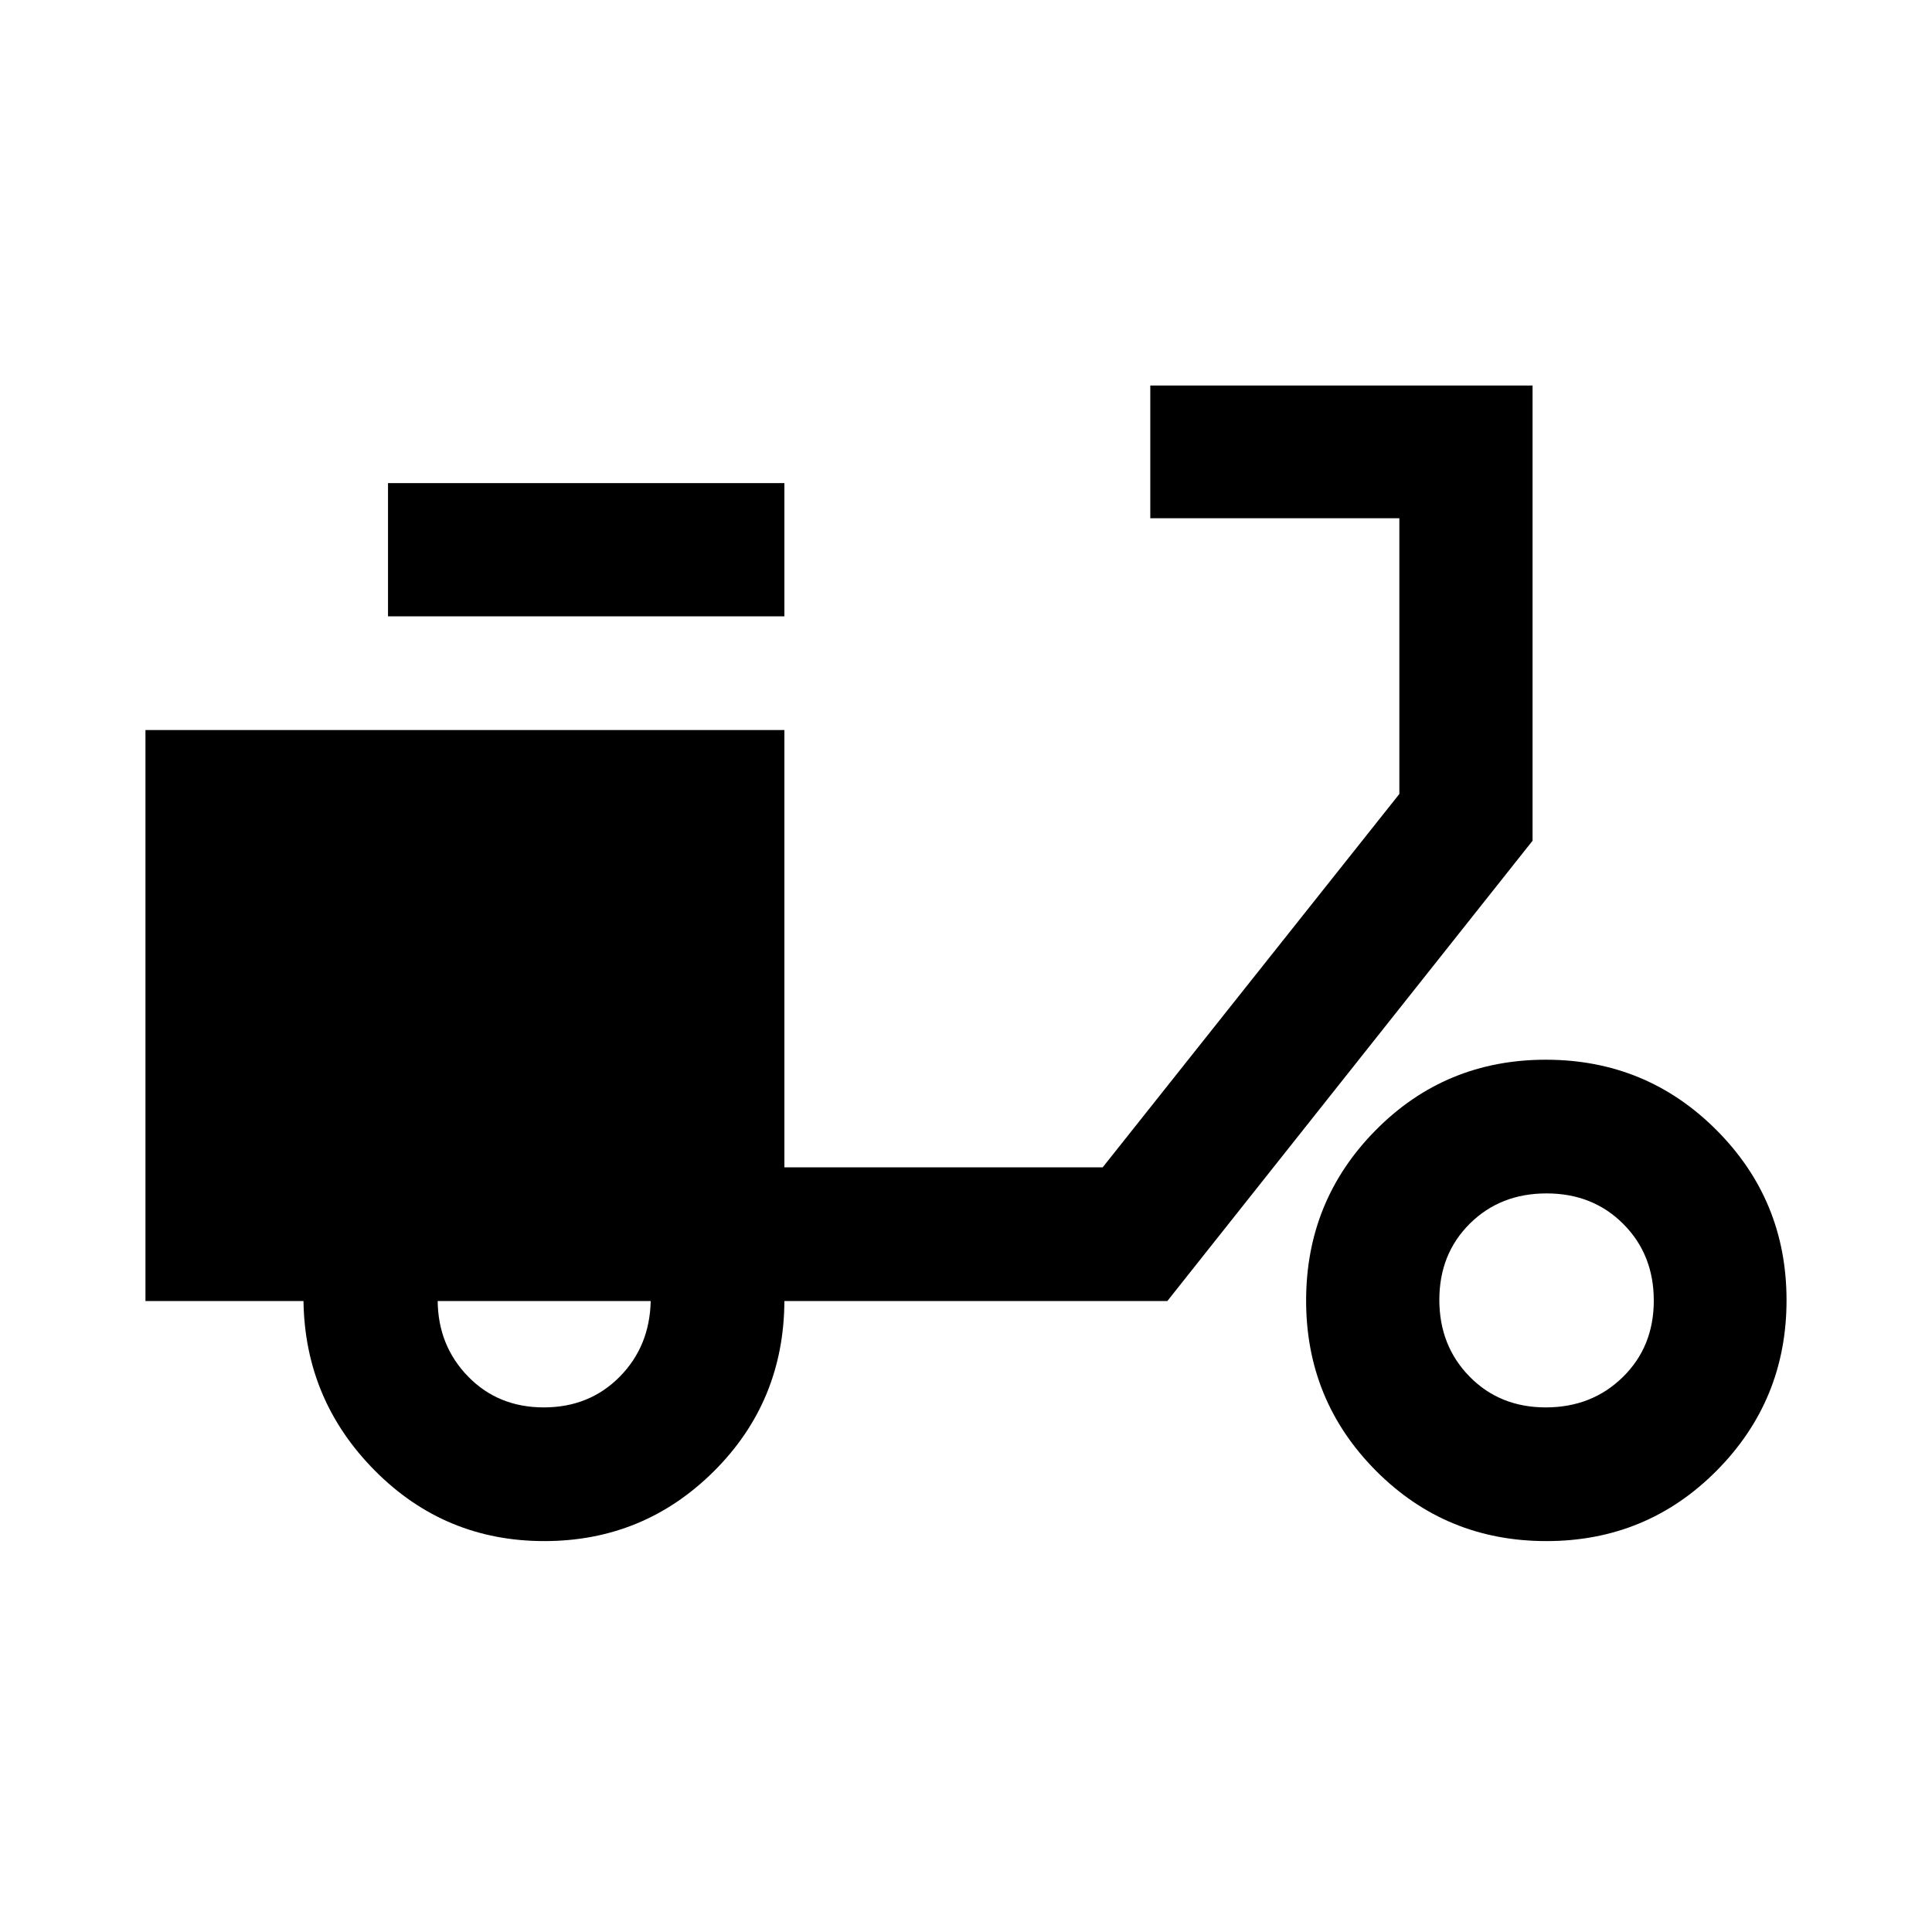 <svg xmlns="http://www.w3.org/2000/svg" height="48" viewBox="0 -960 960 960" width="48"><path d="M270.47-194.24q-49.45 0-84.2-35.02-34.75-35.01-35.47-84.26H72.28v-283.72h317.48v217.28h158.16l147.41-185.52v-137H571.57v-65.95h189.95v226.19L580.04-313.52H389.76q-.24 50-35.09 84.64-34.86 34.64-84.2 34.64Zm-.28-66.43q22.61 0 37.64-15.14 15.02-15.14 15.5-37.71H217.48q.24 22.28 15.17 37.56 14.93 15.29 37.54 15.29ZM192.8-653.76v-66.2h196.96v66.2H192.8Zm575.58 459.52q-49.88 0-84.63-34.9Q649-264.04 649-313.75t34.61-84.7q34.6-34.98 84.49-34.98 49.88 0 84.75 34.9t34.87 84.61q0 49.7-34.73 84.69-34.73 34.99-84.61 34.99Zm-.3-66.43q22.93 0 38.3-15.08 15.38-15.08 15.38-37.98 0-22.89-15.14-38.08Q791.47-367 768.47-367q-22.99 0-38.13 15.03-15.14 15.03-15.14 37.85 0 22.83 15.02 38.14 15.03 15.31 37.86 15.31Z"/></svg>